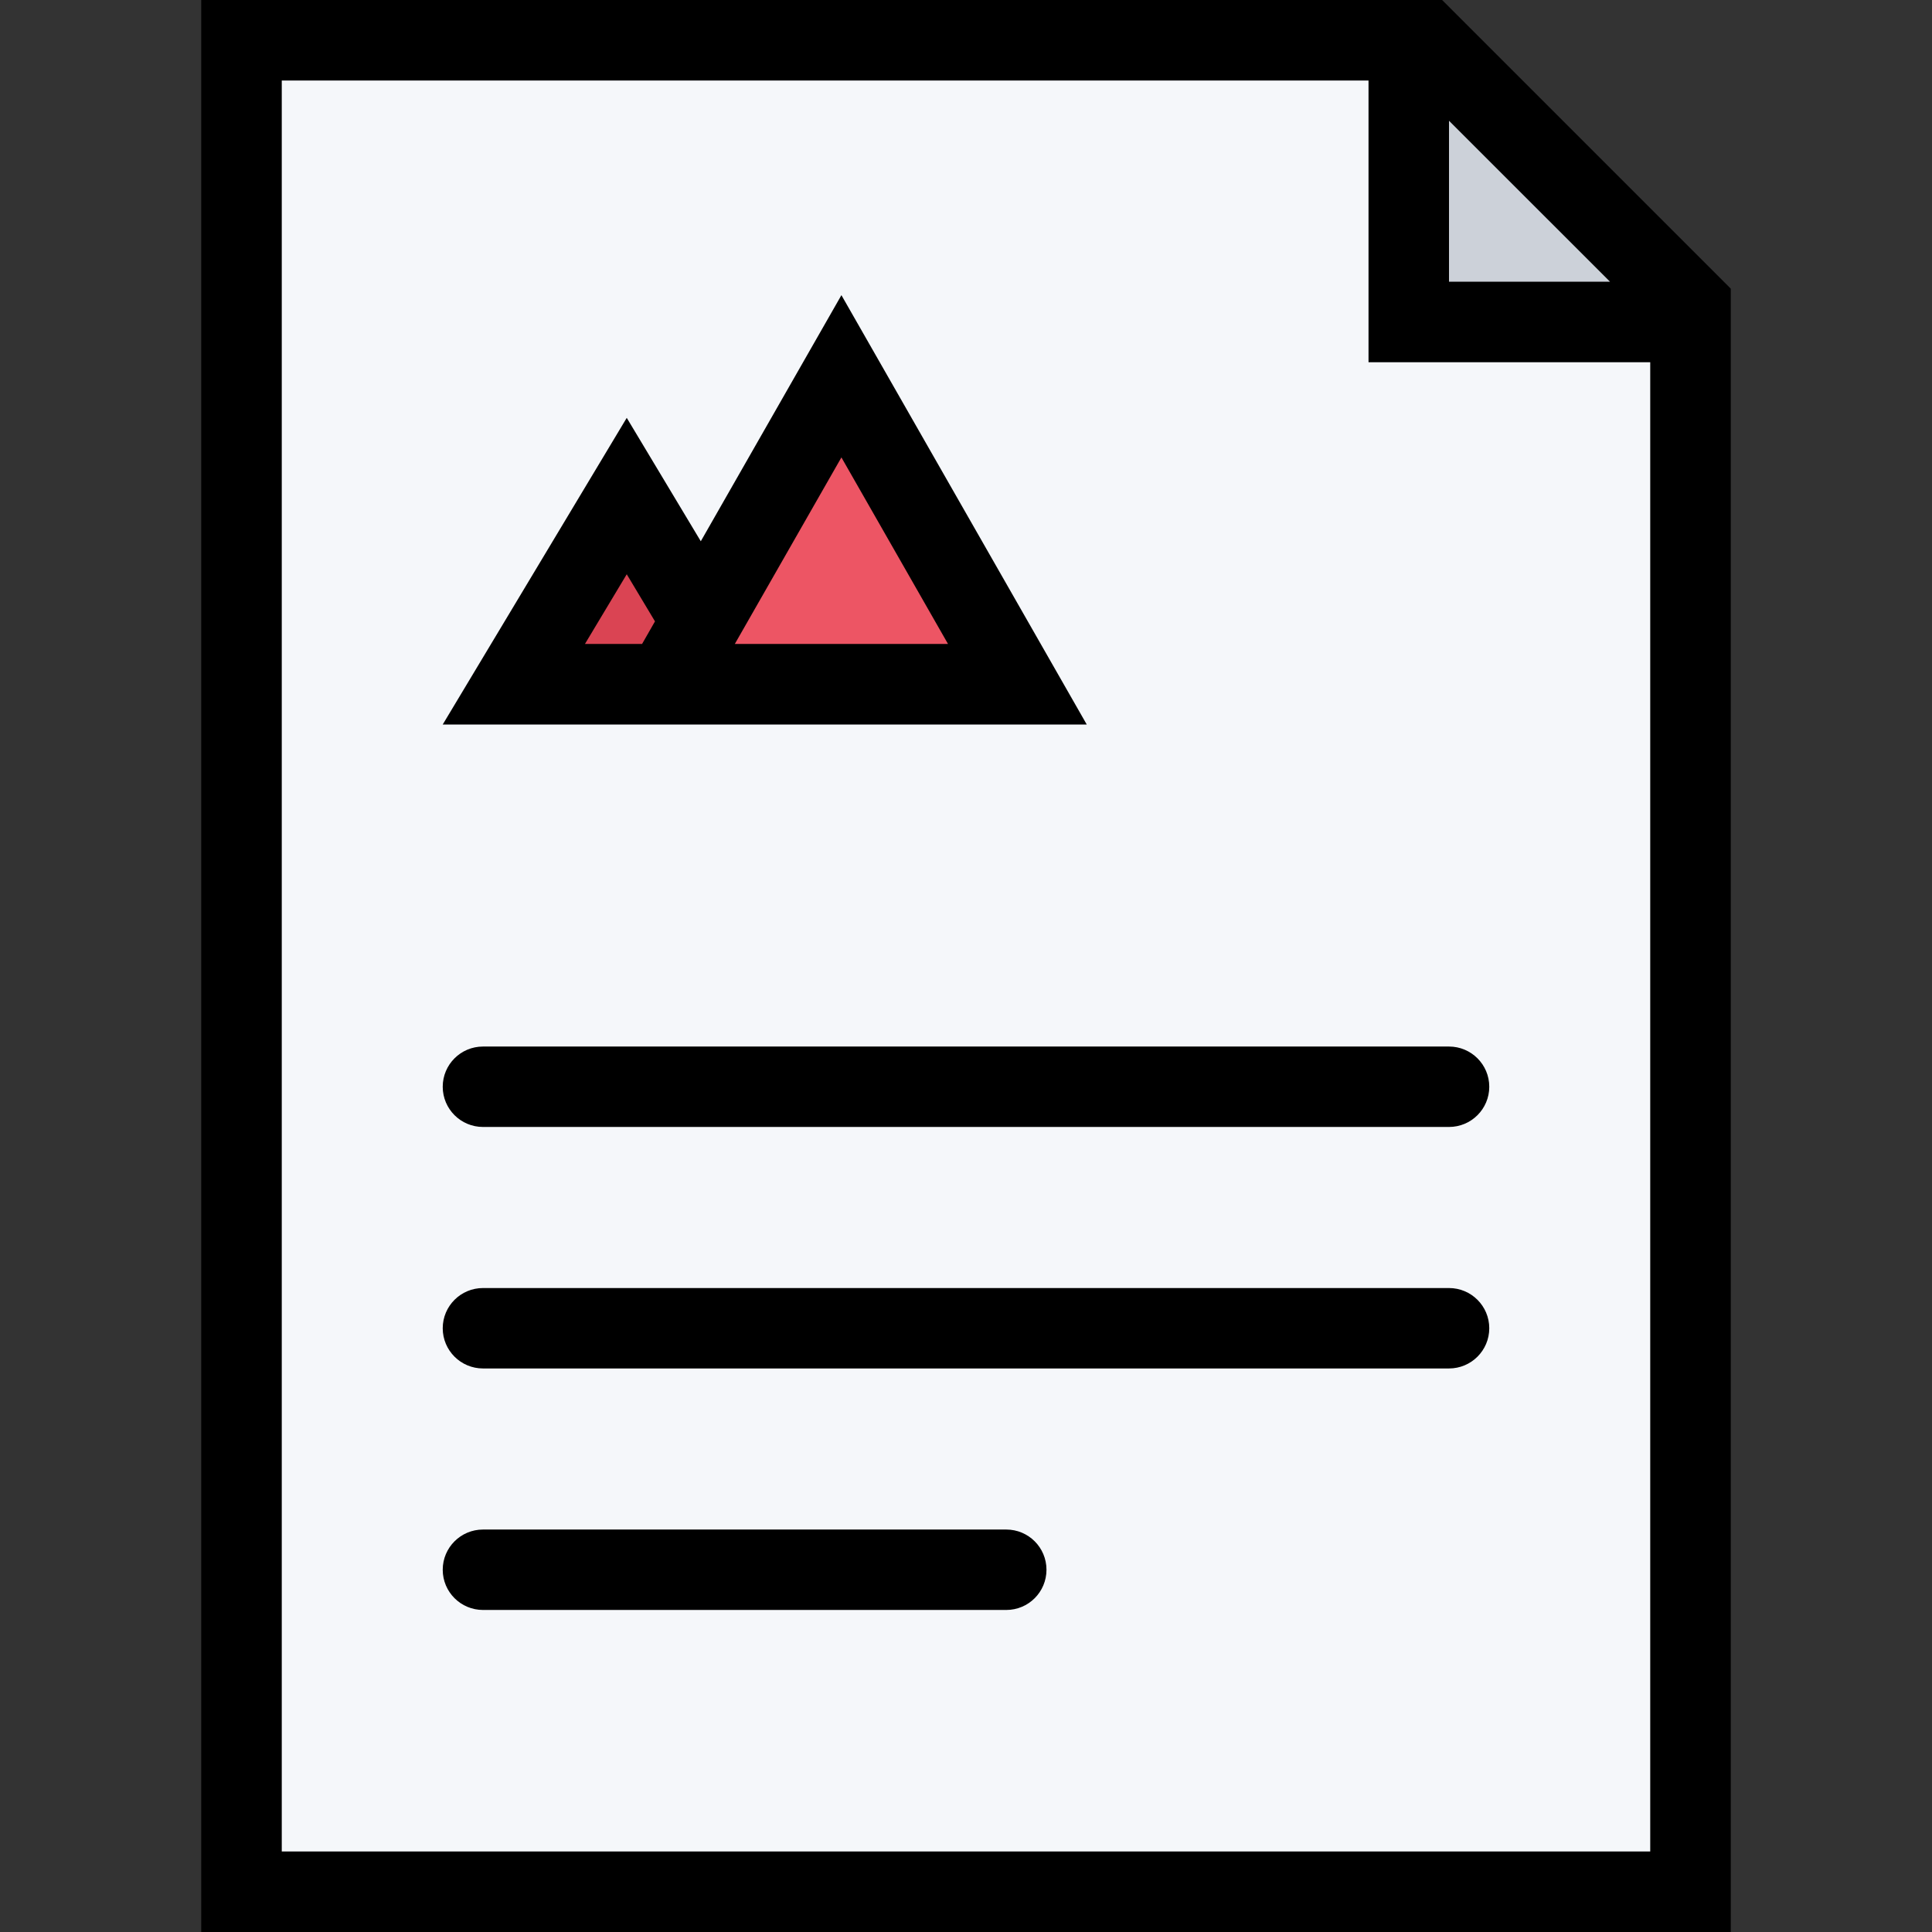 <?xml version="1.0" encoding="iso-8859-1"?>
<!-- Generator: Adobe Illustrator 19.0.0, SVG Export Plug-In . SVG Version: 6.00 Build 0)  -->
<svg version="1.1" id="Layer_1" xmlns="http://www.w3.org/2000/svg" xmlns:xlink="http://www.w3.org/1999/xlink" x="0px" y="0px"
	 viewBox="0 0 512 512" style="enable-background:new 0 0 512 512;" xml:space="preserve">
<rect x="0" y="0" width="512" height="512" fill="#333333" stroke="none"/>
<polygon style="fill:#F5F7FA;" points="448.016,500.016 58.672,500.016 58.672,12.016 374.672,12.016 448.016,93.344 "/>
<path style="fill:#ED5564;" d="M222,102l-34,76.672c0,0,62,1.328,76,0S222,102,222,102z"/>
<path style="fill:#DA4453;" d="M161.531,137.875l-18.203,41.062c0,0,33.219,0.719,40.719,0
	C191.547,178.25,161.531,137.875,161.531,137.875z"/>
<polygon style="fill:#CCD1D9;" points="384.672,15.328 375.328,87.328 448.016,87.328 "/>
<path d="M452.422,70.25l-64-64L382.172,0h-8.844H74.672H53.328v21.344v469.312V512h21.344h362.656h21.344v-21.344V85.344V76.5
	L452.422,70.25z M384,32l42.672,42.656H384V32z M74.672,490.656V21.344h288V96h74.656v394.656H74.672z"/>
<path d="M214.859,192H288L222.984,78.219l-37.266,65.219l-19.625-32.703L117.328,192h40.641H214.859z M222.984,121.219l28.25,49.438
	h-56.5L222.984,121.219z M155.016,170.656l11.078-18.469l7.484,12.484l-3.422,5.984h-15.14V170.656z"/>
<path d="M384,277.344H128c-5.891,0-10.672,4.766-10.672,10.656s4.781,10.656,10.672,10.656h256c5.891,0,10.672-4.766,10.672-10.656
	S389.891,277.344,384,277.344z"/>
<path d="M384,341.344H128c-5.891,0-10.672,4.766-10.672,10.656s4.781,10.656,10.672,10.656h256c5.891,0,10.672-4.766,10.672-10.656
	S389.891,341.344,384,341.344z"/>
<path d="M266.672,405.344H128c-5.891,0-10.672,4.766-10.672,10.656s4.781,10.656,10.672,10.656h138.672
	c5.891,0,10.656-4.766,10.656-10.656S272.562,405.344,266.672,405.344z"/>
<g>
</g>
<g>
</g>
<g>
</g>
<g>
</g>
<g>
</g>
<g>
</g>
<g>
</g>
<g>
</g>
<g>
</g>
<g>
</g>
<g>
</g>
<g>
</g>
<g>
</g>
<g>
</g>
<g>
</g>
</svg>
